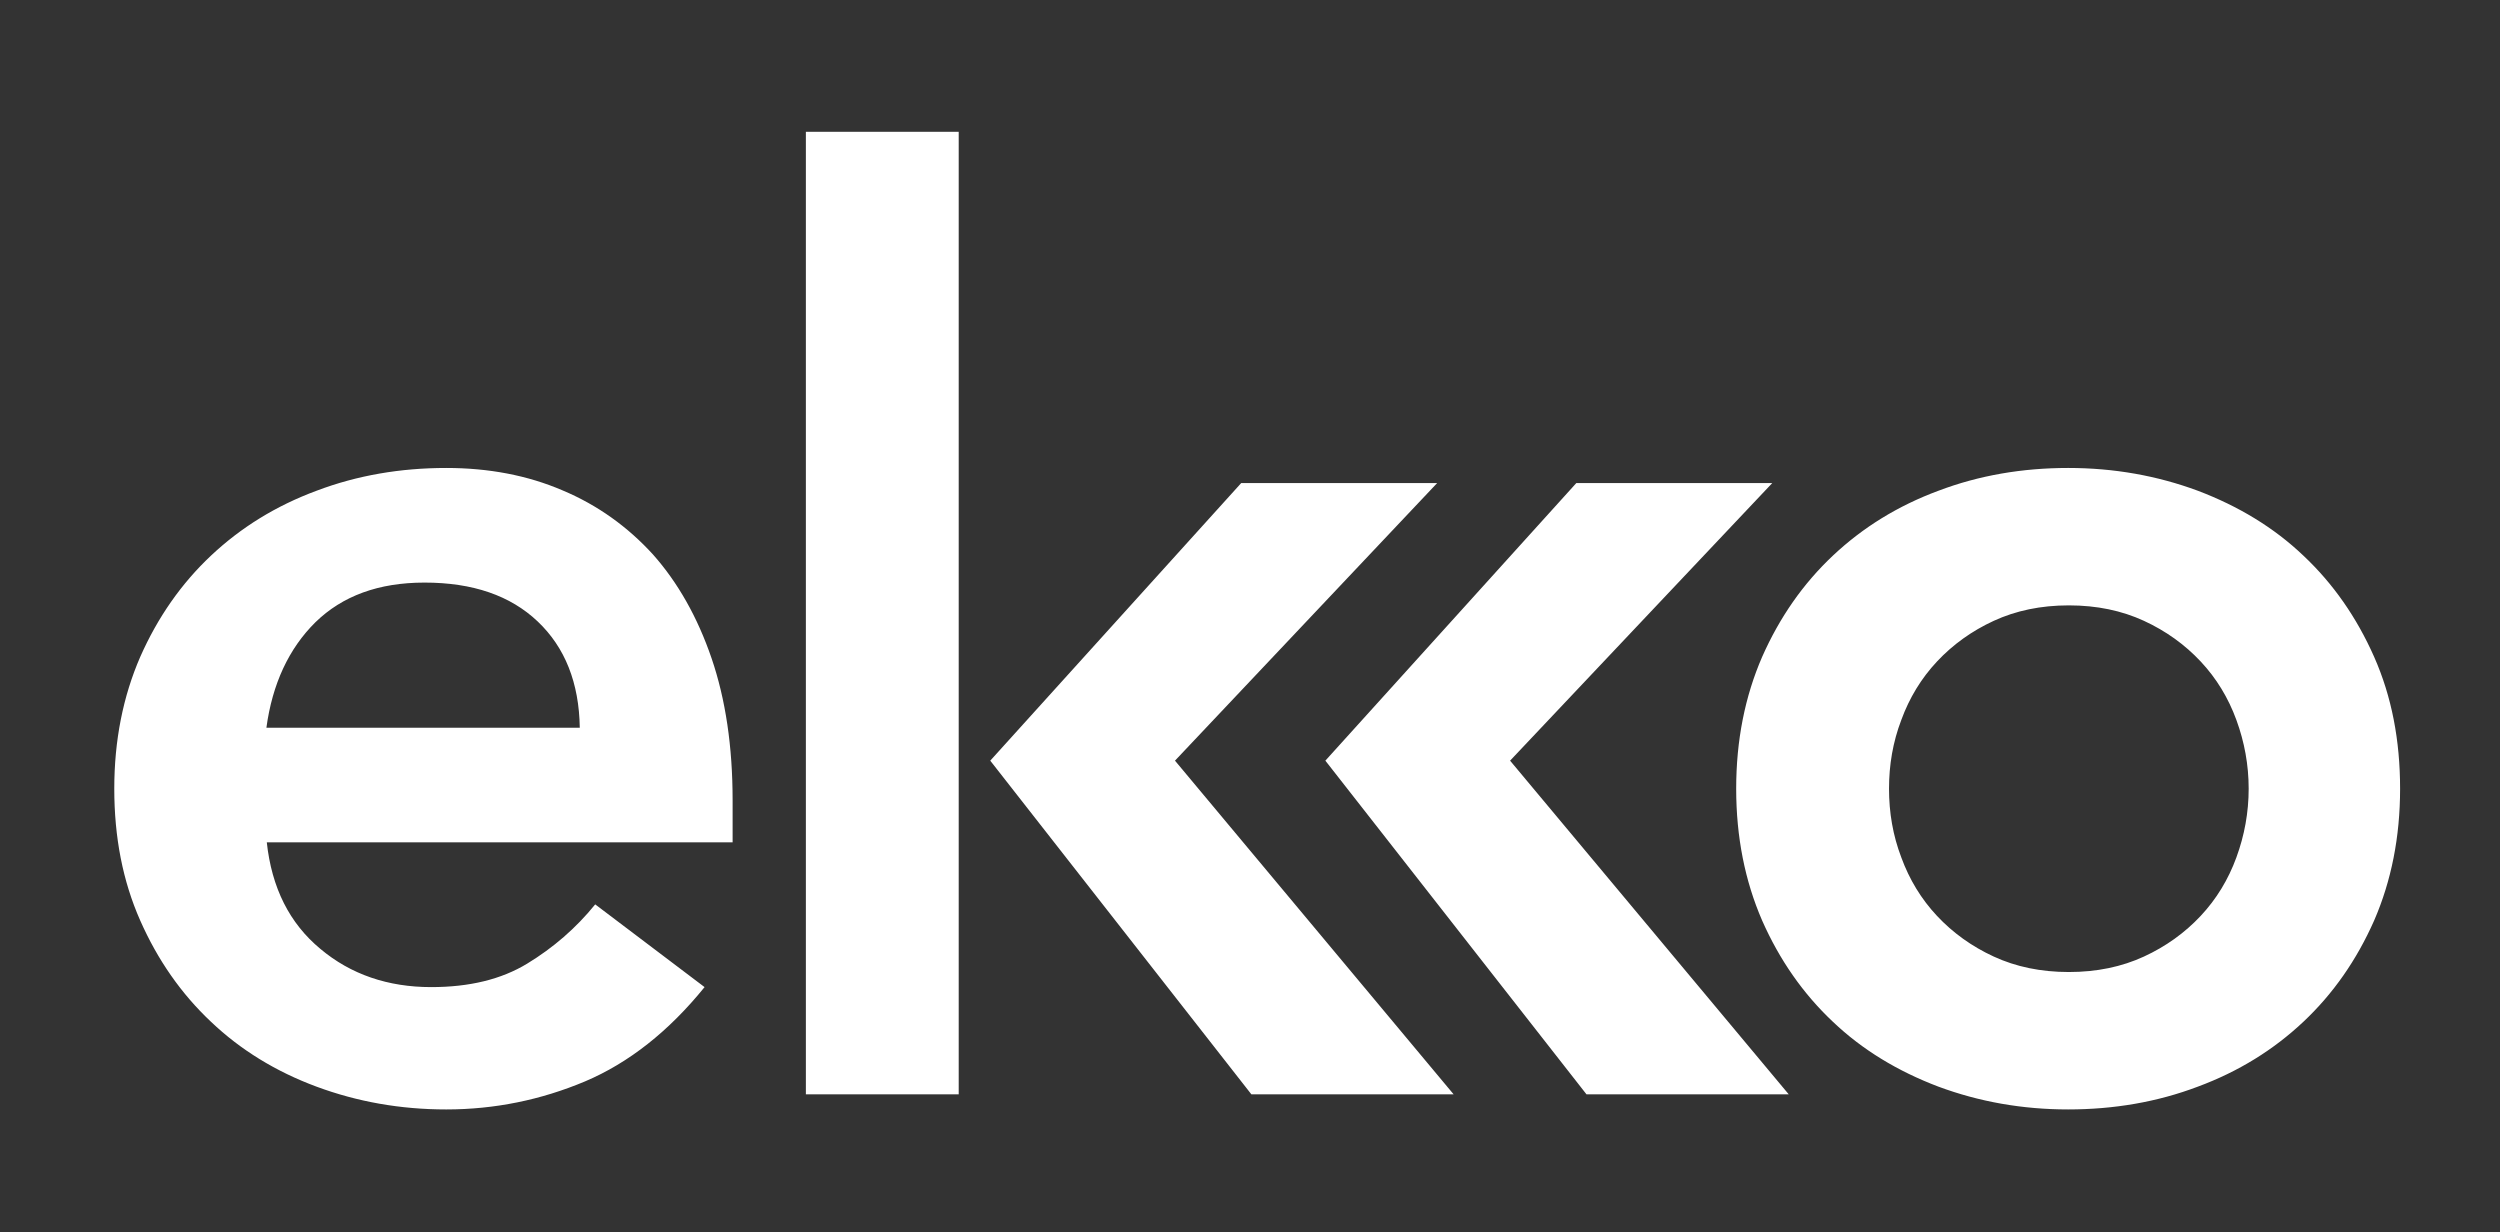 <?xml version="1.0" encoding="utf-8"?>
<!-- Generator: Adobe Illustrator 18.1.1, SVG Export Plug-In . SVG Version: 6.00 Build 0)  -->
<svg version="1.1" id="Layer_1" xmlns="http://www.w3.org/2000/svg" xmlns:xlink="http://www.w3.org/1999/xlink" x="0px" y="0px"
	 viewBox="0 0 713.2 351.6" enable-background="new 0 0 713.2 351.6" xml:space="preserve">
<rect x="0" y="0" width="713.2" height="351.6" fill="#333333" stroke="none"/>
<path fill="#FFFFFF" d="M76.1,240.2c1.4,13.1,6.5,23.2,15.3,30.5c8.7,7.3,19.3,10.9,31.6,10.9c10.9,0,20-2.2,27.4-6.7
	c7.4-4.5,13.9-10.1,19.4-16.9l31.2,23.6c-10.2,12.6-21.6,21.6-34.1,26.9c-12.6,5.3-25.8,8-39.6,8c-13.1,0-25.4-2.2-37-6.5
	s-21.7-10.5-30.1-18.5c-8.5-8-15.2-17.6-20.2-28.9c-5-11.3-7.4-23.8-7.4-37.6c0-13.8,2.5-26.3,7.4-37.6c5-11.3,11.7-20.9,20.2-28.9
	c8.5-8,18.5-14.2,30.1-18.5c11.6-4.4,24-6.5,37-6.5c12.1,0,23.2,2.1,33.2,6.4c10,4.2,18.6,10.4,25.8,18.3c7.1,8,12.7,17.9,16.7,29.6
	c4,11.7,6,25.2,6,40.5v12H76.1z M165.4,207.6c-0.2-12.8-4.2-22.9-12-30.3c-7.8-7.4-18.5-11.1-32.3-11.1c-13.1,0-23.4,3.8-31.1,11.3
	c-7.6,7.5-12.3,17.6-14,30.1H165.4z M273.5,312.2h-43.6V37.6h43.6V312.2z M495.3,225c0-13.8,2.5-26.3,7.4-37.6
	c5-11.3,11.7-20.9,20.2-28.9c8.5-8,18.5-14.2,30.1-18.5c11.6-4.4,24-6.5,37-6.5c13.1,0,25.4,2.2,37,6.5
	c11.6,4.4,21.7,10.5,30.1,18.5c8.5,8,15.2,17.6,20.2,28.9c5,11.3,7.4,23.8,7.4,37.6c0,13.8-2.5,26.3-7.4,37.6
	c-5,11.3-11.7,20.9-20.2,28.9c-8.5,8-18.5,14.2-30.1,18.5c-11.6,4.4-24,6.5-37,6.5c-13.1,0-25.4-2.2-37-6.5
	c-11.6-4.4-21.7-10.5-30.1-18.5c-8.5-8-15.2-17.6-20.2-28.9C497.8,251.3,495.3,238.8,495.3,225z M538.9,225c0,6.8,1.1,13.3,3.5,19.6
	c2.3,6.3,5.7,11.9,10.2,16.7c4.5,4.8,9.9,8.7,16.2,11.6c6.3,2.9,13.4,4.4,21.4,4.4c8,0,15.1-1.5,21.4-4.4
	c6.3-2.9,11.7-6.8,16.2-11.6c4.5-4.8,7.9-10.4,10.2-16.7c2.3-6.3,3.5-12.8,3.5-19.6c0-6.8-1.2-13.3-3.5-19.6
	c-2.3-6.3-5.7-11.9-10.2-16.7c-4.5-4.8-9.9-8.7-16.2-11.6c-6.3-2.9-13.4-4.4-21.4-4.4c-8,0-15.1,1.5-21.4,4.4
	c-6.3,2.9-11.7,6.8-16.2,11.6c-4.5,4.8-7.9,10.4-10.2,16.7C540,211.7,538.9,218.2,538.9,225z M378.1,217l71.6-79.2h55.9L430.8,217
	l79.5,95.2h-57.7L378.1,217z M282.5,217l71.6-79.2H410L335.2,217l79.5,95.2H357L282.5,217z"/>
</svg>
